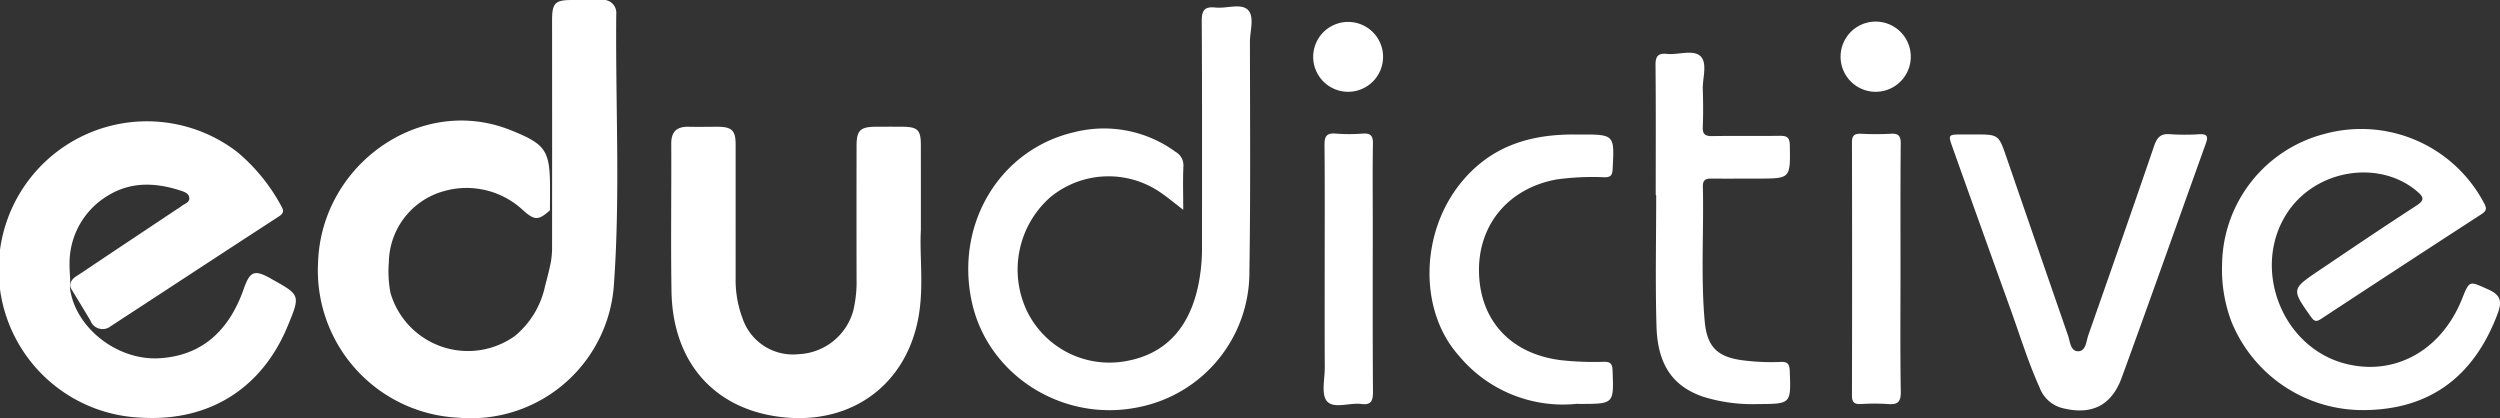 <svg xmlns="http://www.w3.org/2000/svg" width="321" height="53.684" viewBox="0 0 321 53.684"><rect x="0" y="0" width="321" height="53.684" fill="#333333" stroke="none"/><defs><style>.a{fill:#fff;}</style></defs><g transform="translate(-10.724 -17.81)"><path class="a" d="M255.138,51.508a11.216,11.216,0,0,0,.164-1.873q.013-14.607,0-29.214c0-2.227.381-2.605,2.554-2.611h3.795a1.662,1.662,0,0,1,1.892,1.785c-.114,11.493.523,23.006-.284,34.476a18.4,18.4,0,0,1-20,17.369,18.931,18.931,0,0,1-18.006-19.913c.4-12.371,12.69-21.245,23.98-17.285.206.074.413.147.619.228,4.655,1.848,5.184,2.615,5.184,7.537,0,.934,0,1.871-.011,2.805-1.437,1.281-1.926,1.332-3.371.069a10.613,10.613,0,0,0-10.268-2.522,9.626,9.626,0,0,0-7.042,9.111,14.718,14.718,0,0,0,.207,3.942,10.358,10.358,0,0,0,15.972,5.538,11.327,11.327,0,0,0,3.881-6.423C254.665,53.541,254.857,52.831,255.138,51.508Z" transform="translate(-173.691 0)"/><path class="a" d="M19.7,121.025c.624,5.087,6.043,9.368,11.467,9.057,5.241-.3,8.882-3.285,10.848-8.892.8-2.284,1.372-2.51,3.426-1.378.048.027.091.063.139.089,3.73,2.069,3.73,2.069,2.067,6.081-3.312,7.993-10.087,12.234-18.752,11.729a19.033,19.033,0,1,1,12.325-34.086,23.714,23.714,0,0,1,5.593,6.867c.381.653.367.965-.322,1.41-7.192,4.665-14.356,9.377-21.538,14.059a1.667,1.667,0,0,1-2.615-.712c-.845-1.412-1.7-2.817-2.554-4.223-.19-1.075.679-1.418,1.332-1.859,4.061-2.727,8.138-5.432,12.207-8.148a7.636,7.636,0,0,0,.683-.459c.4-.333,1.125-.464,1.016-1.142-.084-.531-.672-.719-1.125-.868-3.146-1.024-6.294-1.169-9.219.59a10.109,10.109,0,0,0-5.023,8.924C19.636,119.05,19.807,120.036,19.7,121.025Z" transform="translate(0 -66.272)"/><path class="a" d="M691.553,48.24c-1.161-.893-1.96-1.566-2.817-2.156a11.761,11.761,0,0,0-14.245.533,12.391,12.391,0,0,0-3.013,14.6,11.77,11.77,0,0,0,12.751,6.444c4.967-.887,8.083-4.16,9.251-9.706a23.668,23.668,0,0,0,.483-4.912c0-9.687.027-19.375-.034-29.062,0-1.4.4-1.858,1.759-1.713,1.41.154,3.235-.571,4.145.278s.284,2.718.284,4.124c.011,9.851.086,19.706-.069,29.555A17.655,17.655,0,0,1,685.727,73.6c-9.638,1.955-19.222-4.094-21.3-13.446C662.2,50.128,667.953,40.5,677.547,38.275a15.565,15.565,0,0,1,13.02,2.522,1.983,1.983,0,0,1,1.007,1.886C691.494,44.424,691.553,46.165,691.553,48.24Z" transform="translate(-528.901 -3.49)"/><path class="a" d="M495.576,116.569c-.19,3.22.4,7.2-.3,11.126-1.523,8.58-8.374,13.724-17.087,12.93-8.918-.815-14.481-6.9-14.634-16.2-.1-6.324,0-12.651-.03-18.977,0-1.547.735-2.183,2.223-2.151,1.266.029,2.531,0,3.795,0,1.76.019,2.244.493,2.248,2.242V122.7a13.916,13.916,0,0,0,.877,5.167,6.823,6.823,0,0,0,7.2,4.63,7.619,7.619,0,0,0,7.015-5.542,15.862,15.862,0,0,0,.436-4.088q-.017-8.578,0-17.161c0-1.928.483-2.4,2.438-2.411q1.734-.011,3.466,0c1.926.013,2.345.419,2.35,2.3C495.576,109.019,495.576,112.429,495.576,116.569Z" transform="translate(-366.611 -69.211)"/><path class="a" d="M1509.859,122.333a17.523,17.523,0,0,1,13.166-16.721,17.824,17.824,0,0,1,20.469,8.888c.381.691.314,1-.337,1.424q-10.306,6.684-20.573,13.433c-.584.381-.866.381-1.3-.236-2.518-3.561-2.548-3.563,1.018-5.968,4.147-2.8,8.29-5.6,12.491-8.321,1.108-.718.971-1.106.086-1.856-4.783-4.046-12.729-2.855-16.467,2.493-4.908,7.03-1.049,17.487,7.249,19.641,6.334,1.644,12.331-1.663,14.986-8.267,1.007-2.5.936-2.343,3.373-1.266,1.781.788,1.753,1.724,1.165,3.262-3.085,8.07-8.785,12.18-17.129,12.238a18.2,18.2,0,0,1-17.013-11.4A18.922,18.922,0,0,1,1509.859,122.333Z" transform="translate(-1213.818 -70.61)"/><path class="a" d="M1329.359,108.34c3.144,0,3.14,0,4.147,2.925q3.94,11.442,7.9,22.878c.272.778.31,2.063,1.332,2.035.973-.03,1.009-1.29,1.288-2.094,2.832-8.077,5.668-16.152,8.433-24.251.381-1.117.847-1.629,2.069-1.523a28.992,28.992,0,0,0,3.793,0c1-.046,1.092.335.792,1.169-3.6,10.02-7.147,20.062-10.8,30.07-1.332,3.669-3.957,4.885-7.725,3.9a4.232,4.232,0,0,1-2.813-2.583c-1.494-3.3-2.547-6.772-3.778-10.173q-3.711-10.3-7.388-20.615c-.619-1.73-.615-1.732,1.256-1.738Z" transform="translate(-1065.153 -73.266)"/><path class="a" d="M1127.663,71.654c0-5.557.03-11.113-.025-16.668-.013-1.153.31-1.58,1.473-1.462,1.464.15,3.365-.6,4.3.3s.245,2.813.295,4.278c.053,1.595.065,3.194,0,4.785-.044.969.316,1.209,1.229,1.191,2.855-.049,5.721.011,8.58-.034.925-.015,1.351.122,1.368,1.226.065,4.265.11,4.263-4.136,4.265-1.979,0-3.96.017-5.94,0-.739-.011-1.109.19-1.091,1.022.135,5.769-.28,11.549.238,17.319.3,3.275,1.642,4.568,4.857,4.988a28.547,28.547,0,0,0,4.935.211c.874-.034,1.092.3,1.125,1.142.164,4.263.19,4.248-4.1,4.269a21.239,21.239,0,0,1-6.989-.934c-3.882-1.311-5.877-4.073-6.02-9.052-.162-5.6-.038-11.219-.038-16.828Z" transform="translate(-904.344 -28.794)"/><path class="a" d="M993.984,143.122a17.368,17.368,0,0,1-15.1-6.22c-5.16-5.807-4.916-15.8.316-22.2,3.791-4.642,8.755-6.176,14.44-6.168h.824c4.457,0,4.433,0,4.187,4.49-.044.816-.31,1-1.062,1a34.03,34.03,0,0,0-6.09.274c-6.2,1.115-10.161,5.82-10,12,.162,6.22,4.176,10.45,10.557,11.216a38.372,38.372,0,0,0,5.43.207c.815-.019,1.125.179,1.159,1.081.171,4.324.2,4.324-4.172,4.324Z" transform="translate(-780.869 -73.454)"/><path class="a" d="M903.856,125.213c0-5.279.029-10.561-.023-15.84-.011-1.113.238-1.606,1.446-1.5a22.364,22.364,0,0,0,3.462,0c1.011-.067,1.332.282,1.309,1.3-.057,3.355-.021,6.711-.021,10.066,0,7.261-.027,14.521.027,21.78,0,1.2-.245,1.738-1.523,1.57-1.505-.19-3.525.674-4.4-.369-.742-.889-.261-2.828-.266-4.3C903.846,133.685,903.856,129.45,903.856,125.213Z" transform="translate(-723.042 -72.91)"/><path class="a" d="M1266.4,125.285c0,5.279-.051,10.561.036,15.838.021,1.357-.423,1.694-1.665,1.587a26.6,26.6,0,0,0-3.462,0c-.839.038-1.151-.23-1.142-1.113q.036-16.253,0-32.5c0-.912.364-1.121,1.176-1.091a36.017,36.017,0,0,0,3.793,0c1.03-.07,1.3.287,1.294,1.3C1266.377,114.615,1266.4,119.95,1266.4,125.285Z" transform="translate(-1011.651 -73.021)"/><path class="a" d="M1257.2,32.38a4.507,4.507,0,0,1-.021,9.014,4.507,4.507,0,0,1,.021-9.014Z" transform="translate(-1005.628 -11.797)"/><path class="a" d="M900.974,41.332a4.486,4.486,0,1,1,3.178-1.376A4.514,4.514,0,0,1,900.974,41.332Z" transform="translate(-717.094 -11.736)"/></g></svg>